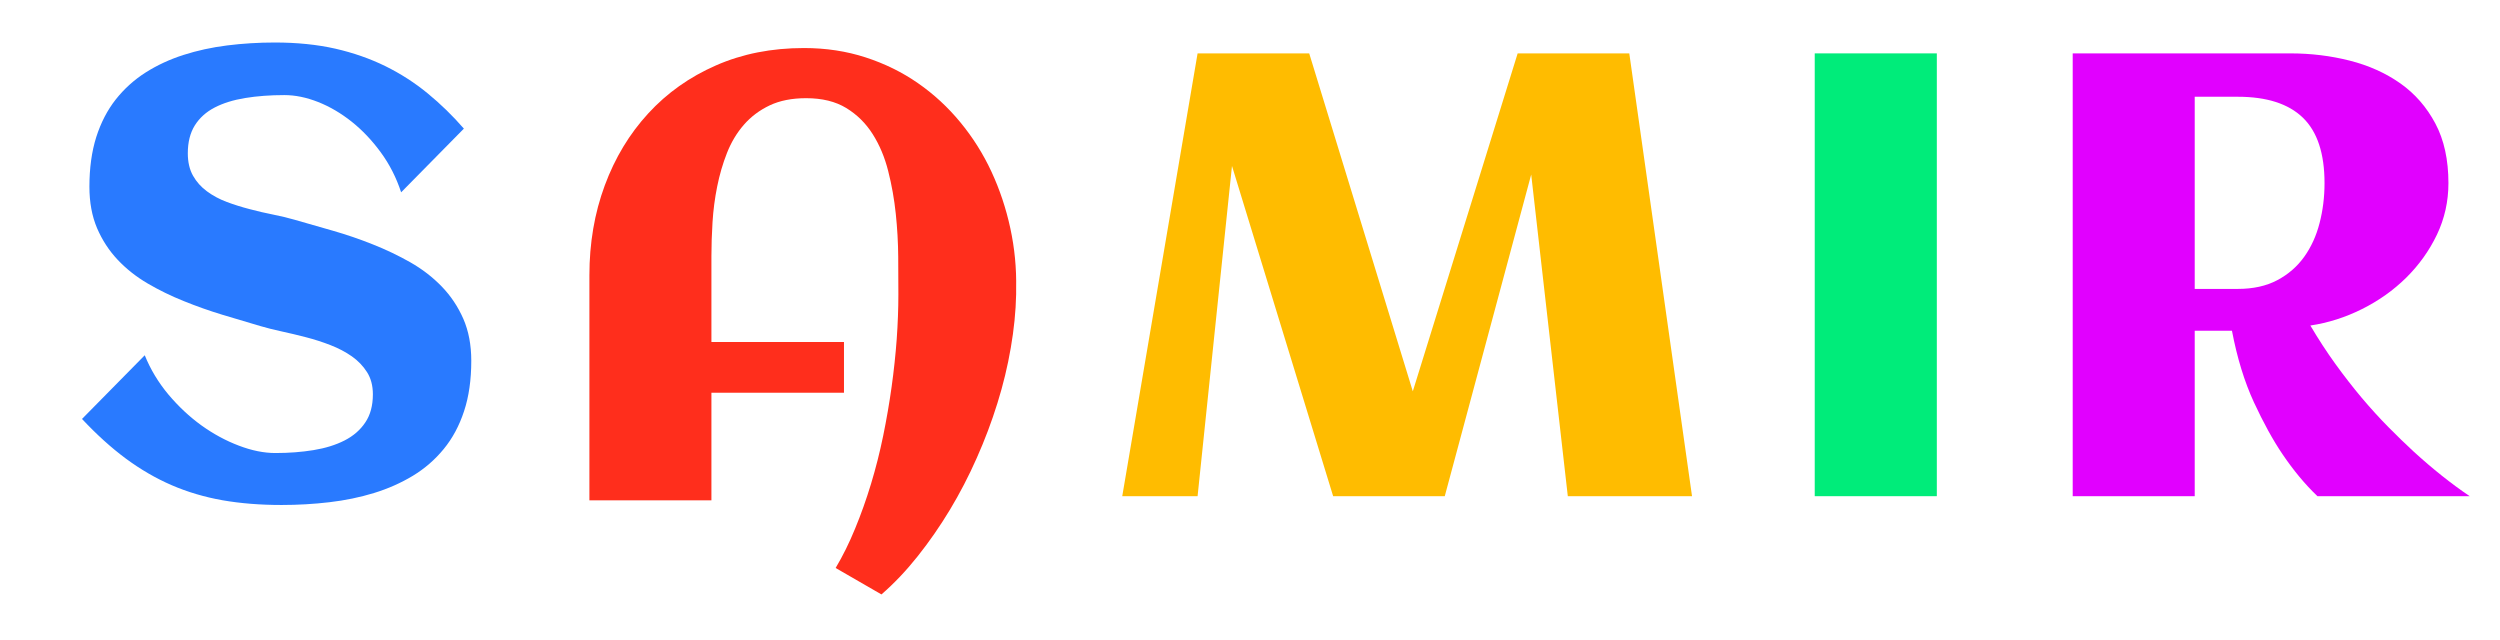 <?xml version="1.0" encoding="utf-8"?>
<svg xmlns="http://www.w3.org/2000/svg" style="margin: auto; background: none; display: block; shape-rendering: auto;" width="289" height="74" preserveAspectRatio="xMidYMid">
<style type="text/css">
  text {
    text-anchor: middle; font-size: 80px; opacity: 0;
  }
</style>
<g style="transform-origin:144.5px 37px;transform:scale(1)">
<g transform="translate(144.5,37)">
  <g transform="translate(0,0)"><g class="path" style="transform: scale(0.91); transform-origin: -112.52px -5.355px; animation: 0.488s linear -0.258s infinite normal forwards running breath-2e1569fd-c2d8-4848-bed3-237d9330fc4e;"><path d="M52.46-17.19L52.46-17.19L52.46-17.19Q52.46-13.55 51.54-10.78L51.54-10.78L51.54-10.78Q50.63-8.01 48.96-5.98L48.96-5.98L48.96-5.98Q47.30-3.95 45.04-2.58L45.04-2.58L45.04-2.58Q42.77-1.21 40.10-0.39L40.10-0.39L40.10-0.39Q37.42 0.43 34.43 0.78L34.43 0.78L34.43 0.78Q31.45 1.13 28.36 1.13L28.36 1.13L28.36 1.13Q24.30 1.13 20.86 0.53L20.86 0.53L20.86 0.53Q17.42-0.08 14.39-1.39L14.39-1.39L14.39-1.39Q11.37-2.70 8.57-4.77L8.57-4.77L8.57-4.77Q5.78-6.84 3.01-9.80L3.01-9.80L10.98-17.89L10.98-17.89Q12.07-15.20 13.98-12.91L13.98-12.91L13.98-12.91Q15.90-10.63 18.18-8.98L18.18-8.98L18.18-8.98Q20.47-7.34 22.93-6.41L22.93-6.41L22.93-6.41Q25.39-5.47 27.58-5.47L27.58-5.47L27.58-5.47Q30.16-5.47 32.42-5.84L32.42-5.84L32.42-5.84Q34.69-6.21 36.37-7.07L36.37-7.07L36.37-7.07Q38.05-7.93 39.00-9.36L39.00-9.36L39.00-9.36Q39.96-10.78 39.96-12.93L39.96-12.93L39.96-12.93Q39.96-14.57 39.22-15.74L39.22-15.74L39.22-15.74Q38.48-16.91 37.29-17.75L37.29-17.75L37.29-17.75Q36.09-18.59 34.57-19.18L34.57-19.18L34.57-19.18Q33.05-19.77 31.46-20.18L31.46-20.18L31.46-20.18Q29.88-20.59 28.36-20.92L28.36-20.92L28.36-20.92Q26.84-21.25 25.66-21.60L25.66-21.60L25.66-21.60Q23.36-22.27 20.86-23.03L20.86-23.03L20.86-23.03Q18.36-23.79 15.94-24.77L15.94-24.77L15.94-24.77Q13.52-25.74 11.35-27.01L11.35-27.01L11.35-27.01Q9.18-28.28 7.54-30.02L7.54-30.02L7.54-30.02Q5.90-31.76 4.92-34.04L4.92-34.04L4.92-34.04Q3.95-36.33 3.95-39.30L3.95-39.30L3.95-39.30Q3.95-42.85 4.82-45.61L4.82-45.61L4.82-45.61Q5.70-48.36 7.30-50.39L7.30-50.39L7.30-50.39Q8.91-52.42 11.09-53.81L11.09-53.81L11.09-53.81Q13.28-55.20 15.90-56.04L15.90-56.04L15.90-56.04Q18.52-56.88 21.46-57.25L21.46-57.25L21.46-57.25Q24.41-57.62 27.50-57.62L27.50-57.62L27.50-57.62Q31.72-57.62 35.18-56.84L35.18-56.84L35.18-56.84Q38.63-56.05 41.56-54.61L41.56-54.61L41.56-54.61Q44.49-53.16 46.93-51.15L46.93-51.15L46.93-51.15Q49.38-49.14 51.52-46.68L51.52-46.68L43.55-38.59L43.55-38.59Q42.62-41.41 40.96-43.67L40.96-43.67L40.96-43.67Q39.30-45.94 37.27-47.56L37.27-47.56L37.27-47.56Q35.23-49.18 33.01-50.06L33.01-50.06L33.01-50.06Q30.78-50.94 28.71-50.94L28.71-50.94L28.71-50.94Q26.02-50.94 23.75-50.57L23.75-50.57L23.75-50.57Q21.48-50.20 19.86-49.36L19.86-49.36L19.86-49.36Q18.24-48.52 17.34-47.09L17.34-47.09L17.34-47.09Q16.45-45.66 16.45-43.55L16.45-43.55L16.45-43.55Q16.45-41.88 17.11-40.70L17.11-40.70L17.11-40.70Q17.77-39.53 18.89-38.71L18.89-38.71L18.89-38.71Q20-37.89 21.41-37.36L21.41-37.36L21.41-37.36Q22.81-36.84 24.32-36.45L24.32-36.45L24.32-36.45Q25.82-36.05 27.29-35.76L27.29-35.76L27.29-35.76Q28.75-35.47 29.96-35.12L29.96-35.12L29.96-35.12Q32.30-34.45 34.88-33.71L34.88-33.71L34.88-33.71Q37.46-32.97 39.96-31.97L39.96-31.97L39.96-31.97Q42.46-30.98 44.73-29.69L44.73-29.69L44.73-29.69Q46.99-28.40 48.71-26.62L48.71-26.62L48.71-26.62Q50.43-24.84 51.45-22.52L51.45-22.52L51.45-22.52Q52.46-20.20 52.46-17.19" fill="#297aff" stroke="none" stroke-width="none" transform="translate(-140.255,22.89)" style="fill: rgb(41, 122, 255);"></path></g><g class="path" style="transform: scale(0.91); transform-origin: -51.697px 0.135px; animation: 0.488s linear -0.193s infinite normal forwards running breath-2e1569fd-c2d8-4848-bed3-237d9330fc4e;"><path d="M115.66-26.91L115.66-26.91L115.66-26.17L115.66-26.17Q115.59-22.89 114.98-19.38L114.98-19.38L114.98-19.38Q114.38-15.86 113.28-12.34L113.28-12.34L113.28-12.34Q112.19-8.83 110.66-5.39L110.66-5.39L110.66-5.39Q109.14-1.95 107.25 1.19L107.25 1.19L107.25 1.19Q105.35 4.34 103.16 7.09L103.16 7.09L103.16 7.09Q100.98 9.84 98.55 11.95L98.55 11.95L92.73 8.59L92.73 8.59Q94.10 6.29 95.21 3.57L95.21 3.57L95.21 3.57Q96.33 0.86 97.23-2.11L97.23-2.11L97.23-2.11Q98.13-5.08 98.77-8.20L98.77-8.20L98.77-8.20Q99.41-11.33 99.84-14.41L99.84-14.41L99.84-14.41Q100.27-17.50 100.49-20.49L100.49-20.49L100.49-20.49Q100.70-23.48 100.70-26.17L100.70-26.17L100.70-26.17Q100.70-28.28 100.68-30.96L100.68-30.96L100.68-30.96Q100.66-33.63 100.37-36.41L100.37-36.41L100.37-36.41Q100.08-39.18 99.41-41.82L99.41-41.82L99.41-41.82Q98.75-44.45 97.44-46.52L97.44-46.52L97.44-46.52Q96.13-48.59 94.08-49.84L94.08-49.84L94.08-49.84Q92.03-51.09 88.98-51.09L88.98-51.09L88.98-51.09Q86.29-51.09 84.36-50.18L84.36-50.18L84.36-50.18Q82.42-49.26 81.07-47.71L81.07-47.71L81.07-47.71Q79.73-46.17 78.93-44.14L78.93-44.14L78.93-44.14Q78.13-42.11 77.68-39.86L77.68-39.86L77.68-39.86Q77.23-37.62 77.09-35.33L77.09-35.33L77.09-35.33Q76.95-33.05 76.95-31.02L76.95-31.02L76.95-20.12L93.79-20.12L93.79-13.67L76.95-13.67L76.95 0L61.45 0L61.45-28.59L61.45-28.59Q61.45-34.73 63.40-40L63.40-40L63.40-40Q65.35-45.27 68.93-49.16L68.93-49.16L68.93-49.16Q72.50-53.05 77.52-55.25L77.52-55.25L77.52-55.25Q82.54-57.46 88.71-57.46L88.71-57.46L88.71-57.46Q92.89-57.46 96.54-56.27L96.54-56.27L96.54-56.27Q100.20-55.08 103.20-52.99L103.20-52.99L103.20-52.99Q106.21-50.90 108.57-48.03L108.57-48.03L108.57-48.03Q110.94-45.16 112.52-41.76L112.52-41.76L112.52-41.76Q114.10-38.36 114.92-34.57L114.92-34.57L114.92-34.57Q115.74-30.78 115.66-26.91" fill="#297aff" stroke="none" stroke-width="none" transform="translate(-140.255,22.89)" style="fill: rgb(255, 46, 28);"></path></g><g class="path" style="transform: scale(0.91); transform-origin: 18.165px -5.235px; animation: 0.488s linear -0.129s infinite normal forwards running breath-2e1569fd-c2d8-4848-bed3-237d9330fc4e;"><path d="M149.02 0L136.17-41.95L131.80 0L122.23 0L131.80-56.25L145.98-56.25L159.14-13.32L172.46-56.25L186.64-56.25L194.61 0L178.83 0L174.18-40.86L163.20 0L149.02 0" fill="#297aff" stroke="none" stroke-width="none" transform="translate(-140.255,22.89)" style="fill: rgb(255, 188, 0);"></path></g><g class="path" style="transform: scale(0.91); transform-origin: 72.34px -5.235px; animation: 0.488s linear -0.064s infinite normal forwards running breath-2e1569fd-c2d8-4848-bed3-237d9330fc4e;"><path d="M220.35-56.25L220.35 0L204.84 0L204.84-56.25L220.35-56.25" fill="#297aff" stroke="none" stroke-width="none" transform="translate(-140.255,22.89)" style="fill: rgb(0, 236, 122);"></path></g><g class="path" style="transform: scale(0.91); transform-origin: 118.05px -5.235px; animation: 0.488s linear 0s infinite normal forwards running breath-2e1569fd-c2d8-4848-bed3-237d9330fc4e;"><path d="M248.59-21.02L248.59 0L233.09 0L233.09-56.25L260.74-56.25L260.74-56.25Q264.65-56.25 268.28-55.33L268.28-55.33L268.28-55.33Q271.91-54.41 274.71-52.44L274.71-52.44L274.71-52.44Q277.50-50.47 279.16-47.34L279.16-47.34L279.16-47.34Q280.82-44.22 280.82-39.77L280.82-39.77L280.82-39.77Q280.82-36.29 279.36-33.22L279.36-33.22L279.36-33.22Q277.89-30.16 275.45-27.75L275.45-27.75L275.45-27.75Q273.01-25.35 269.84-23.77L269.84-23.77L269.84-23.77Q266.68-22.19 263.28-21.68L263.28-21.68L263.28-21.68Q264.80-19.10 266.46-16.80L266.46-16.80L266.46-16.80Q268.13-14.49 269.82-12.48L269.82-12.48L269.82-12.48Q271.52-10.47 273.20-8.77L273.20-8.77L273.20-8.77Q274.88-7.07 276.41-5.66L276.41-5.66L276.41-5.66Q280-2.38 283.52 0L283.52 0L264.18 0L264.18 0Q261.84-2.23 259.73-5.35L259.73-5.35L259.73-5.35Q257.93-8.01 256.11-11.93L256.11-11.93L256.11-11.93Q254.30-15.86 253.32-21.02L253.32-21.02L248.59-21.02zM265.08-39.77L265.08-39.77L265.08-39.77Q265.08-45.43 262.32-48.09L262.32-48.09L262.32-48.09Q259.57-50.74 254.06-50.74L254.06-50.74L248.59-50.74L248.59-26.33L254.06-26.33L254.06-26.33Q256.99-26.33 259.08-27.44L259.08-27.44L259.08-27.44Q261.17-28.55 262.50-30.41L262.50-30.41L262.50-30.41Q263.83-32.27 264.45-34.69L264.45-34.69L264.45-34.69Q265.08-37.11 265.08-39.77" fill="#297aff" stroke="none" stroke-width="none" transform="translate(-140.255,22.89)" style="fill: rgb(225, 0, 255);"></path></g></g>
</g>
</g>
<style id="breath-2e1569fd-c2d8-4848-bed3-237d9330fc4e" data-anikit="">@keyframes breath-2e1569fd-c2d8-4848-bed3-237d9330fc4e
{
  0% {
    animation-timing-function: cubic-bezier(0.965,0.241,-0.07,0.791);
    transform: scale(0.91);
  }
  51% {
    animation-timing-function: cubic-bezier(0.923,0.263,-0.031,0.763);
    transform: scale(1.03);
  }
  100% {
    transform: scale(0.91);
  }
}</style></svg>